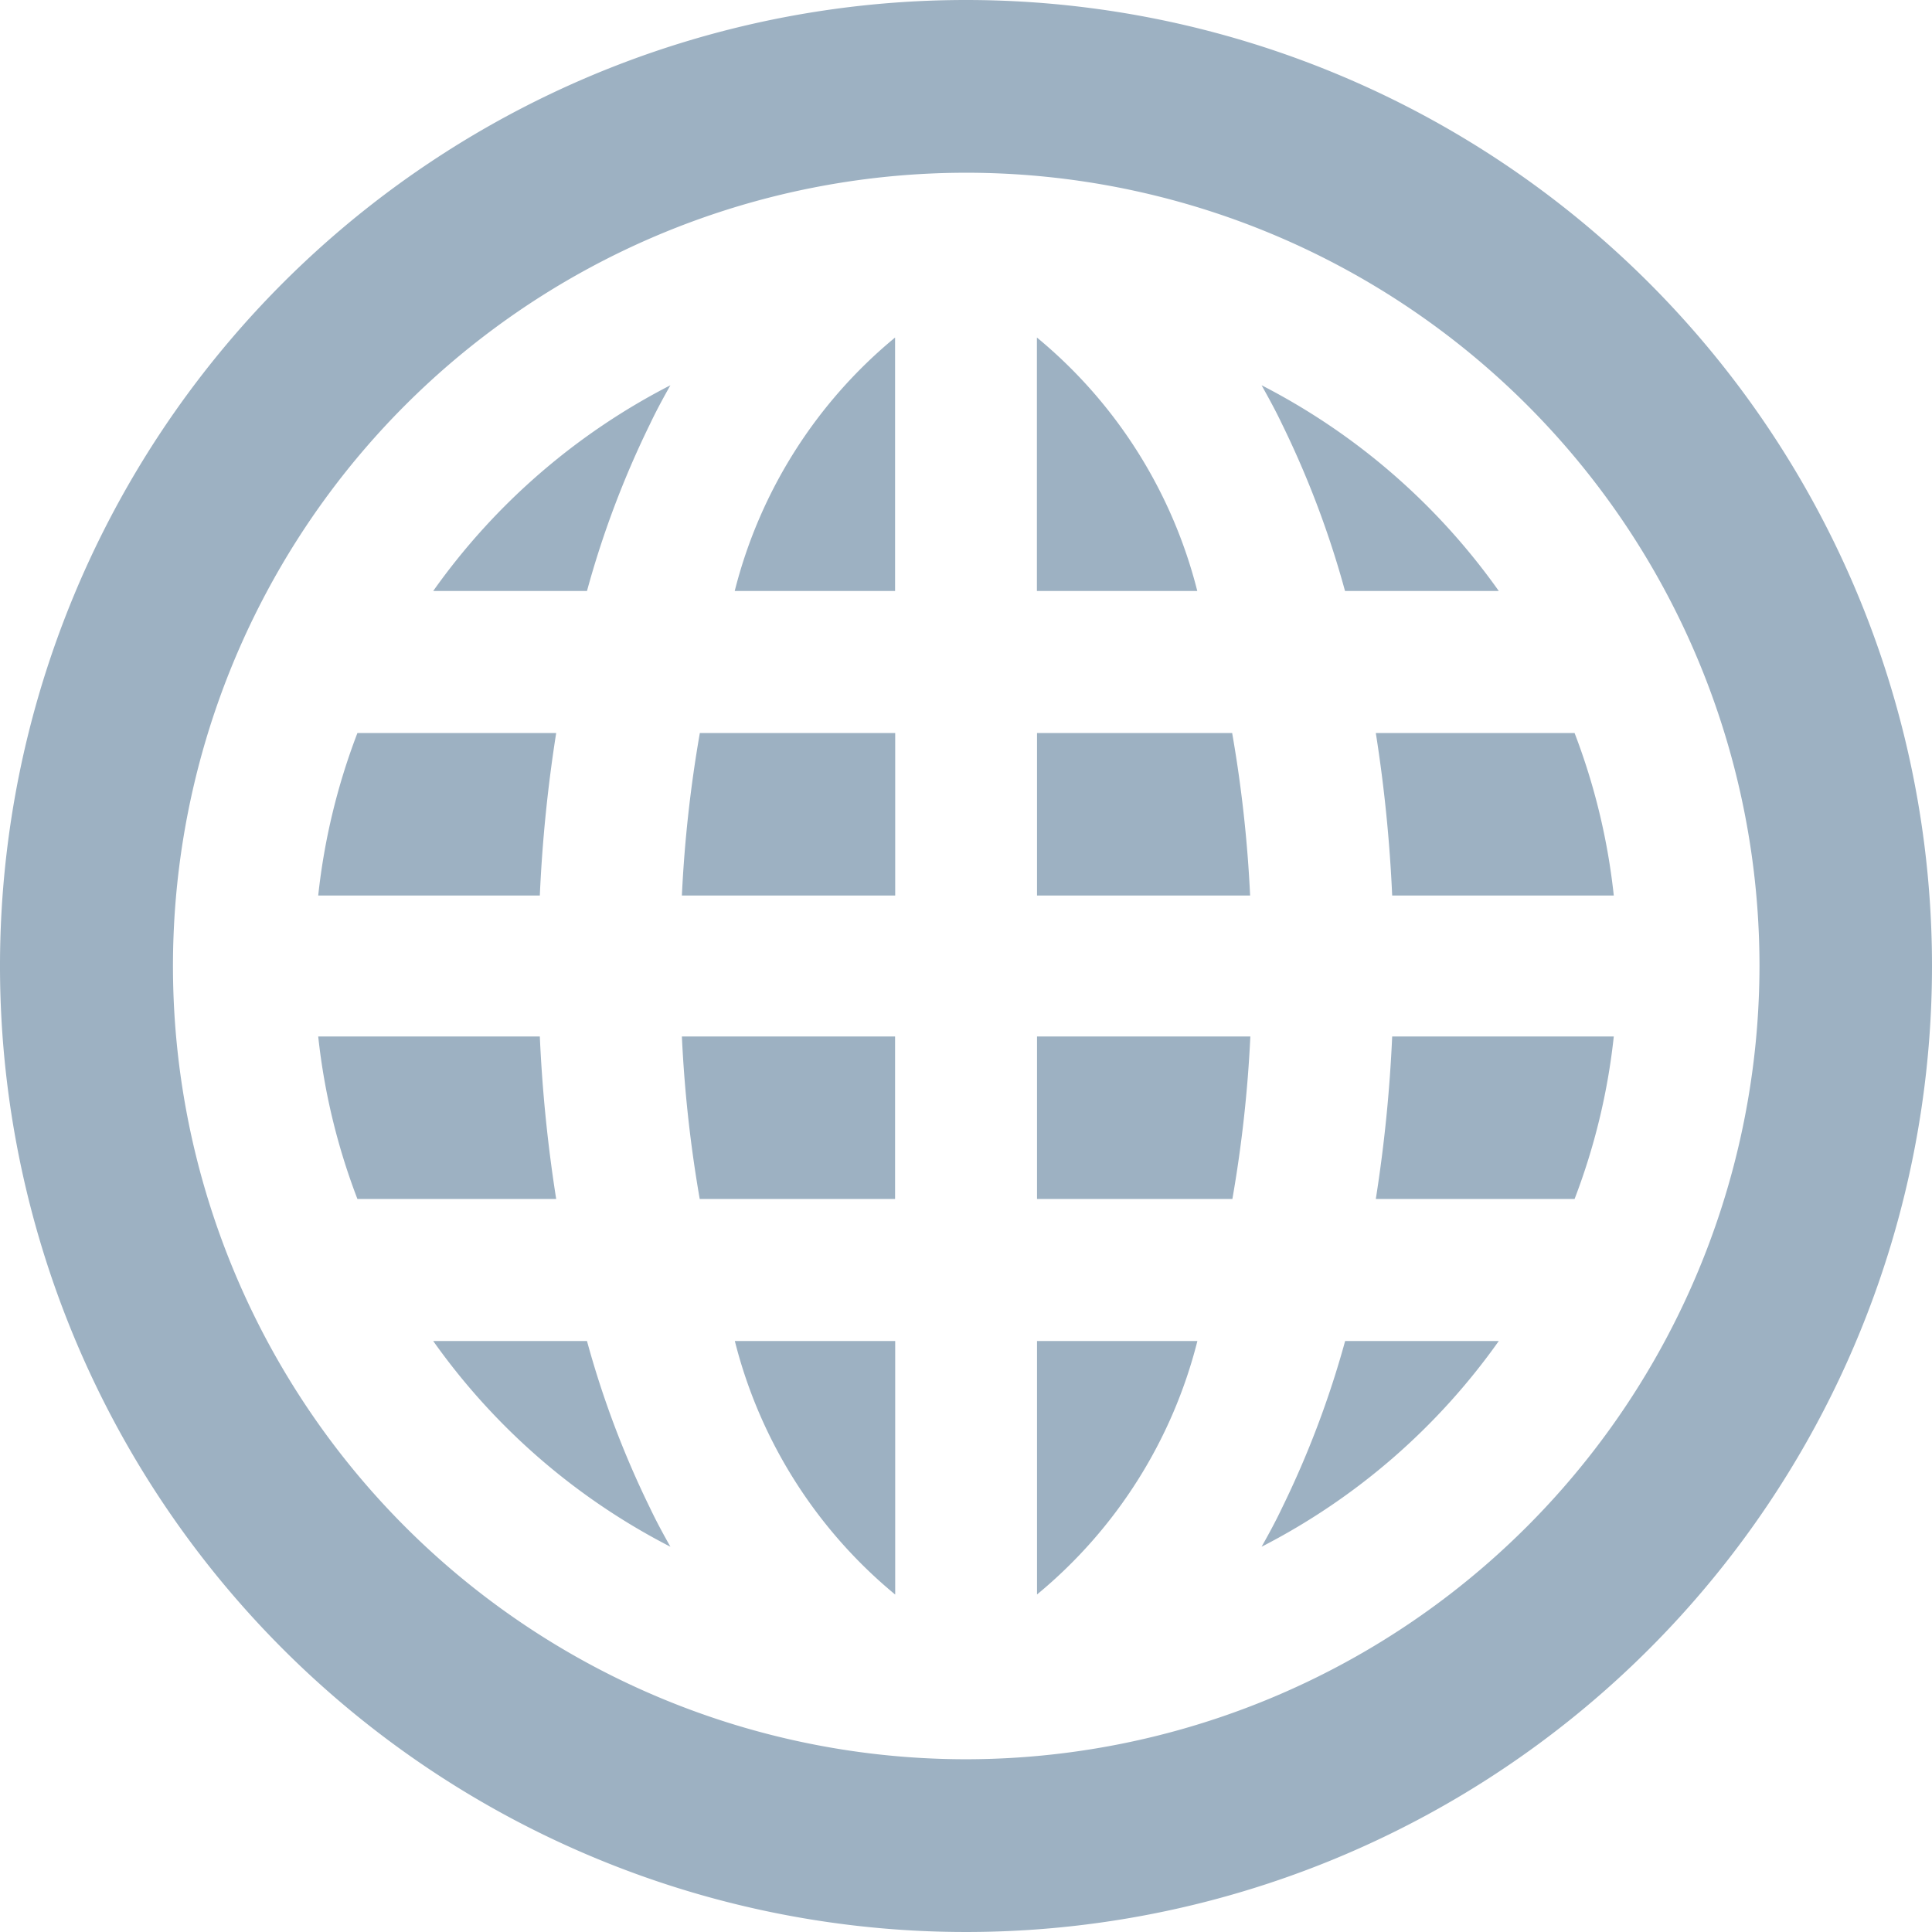 <svg xmlns="http://www.w3.org/2000/svg" width="17" height="17" viewBox="0 0 17 17">
  <defs>
    <style>
      .cls-1 {
        fill: #9db1c2;
        fill-rule: evenodd;
      }
    </style>
  </defs>
  <path id="icon-globe.svg" class="cls-1" d="M147.5,3676a8.5,8.5,0,1,0,8.5,8.5A8.5,8.5,0,0,0,147.5,3676Zm0,15.48a6.98,6.98,0,1,1,6.982-6.98A6.988,6.988,0,0,1,147.5,3691.48Zm-3.606-9.03h-1.749a5.685,5.685,0,0,0-.345,1.43h1.95A12.818,12.818,0,0,1,143.894,3682.45Zm-1.082-1.25h1.353a8.313,8.313,0,0,1,.555-1.47c0.057-.12.117-0.23,0.179-0.34A5.806,5.806,0,0,0,142.812,3681.2Zm8.294,5.35h1.749a5.685,5.685,0,0,0,.345-1.43h-1.95A12.818,12.818,0,0,1,151.106,3686.55Zm0.144-2.67h1.95a5.685,5.685,0,0,0-.345-1.43h-1.749A12.818,12.818,0,0,1,151.25,3683.88Zm-0.97,5.39c-0.057.12-.117,0.23-0.179,0.34a5.8,5.8,0,0,0,2.087-1.81h-1.352A8.392,8.392,0,0,1,150.28,3689.27Zm0.555-8.07h1.353a5.806,5.806,0,0,0-2.087-1.81c0.061,0.11.122,0.22,0.179,0.34A8.313,8.313,0,0,1,150.835,3681.2Zm-6.67,6.6h-1.353a5.806,5.806,0,0,0,2.087,1.81c-0.062-.11-0.122-0.22-0.179-0.34A8.313,8.313,0,0,1,144.165,3687.8Zm-0.415-2.68H141.8a5.685,5.685,0,0,0,.345,1.43h1.749A12.818,12.818,0,0,1,143.75,3685.12Zm4.374-6.15v2.23h1.411A4.231,4.231,0,0,0,148.124,3678.97Zm-2.659,2.23h1.411v-2.23A4.231,4.231,0,0,0,145.465,3681.2Zm-0.308,5.35h1.719v-1.43H145A11.451,11.451,0,0,0,145.157,3686.55ZM145,3683.88h1.877v-1.43h-1.719A11.451,11.451,0,0,0,145,3683.88Zm3.125-1.43v1.43H150a11.451,11.451,0,0,0-.158-1.43h-1.719Zm0,4.1h1.719a11.451,11.451,0,0,0,.158-1.43h-1.877v1.43h0Zm-1.248,3.48v-2.23h-1.411A4.231,4.231,0,0,0,146.876,3690.03Zm1.248,0a4.231,4.231,0,0,0,1.411-2.23h-1.411v2.23Z" transform="translate(-139 -3676)"/>
</svg>
